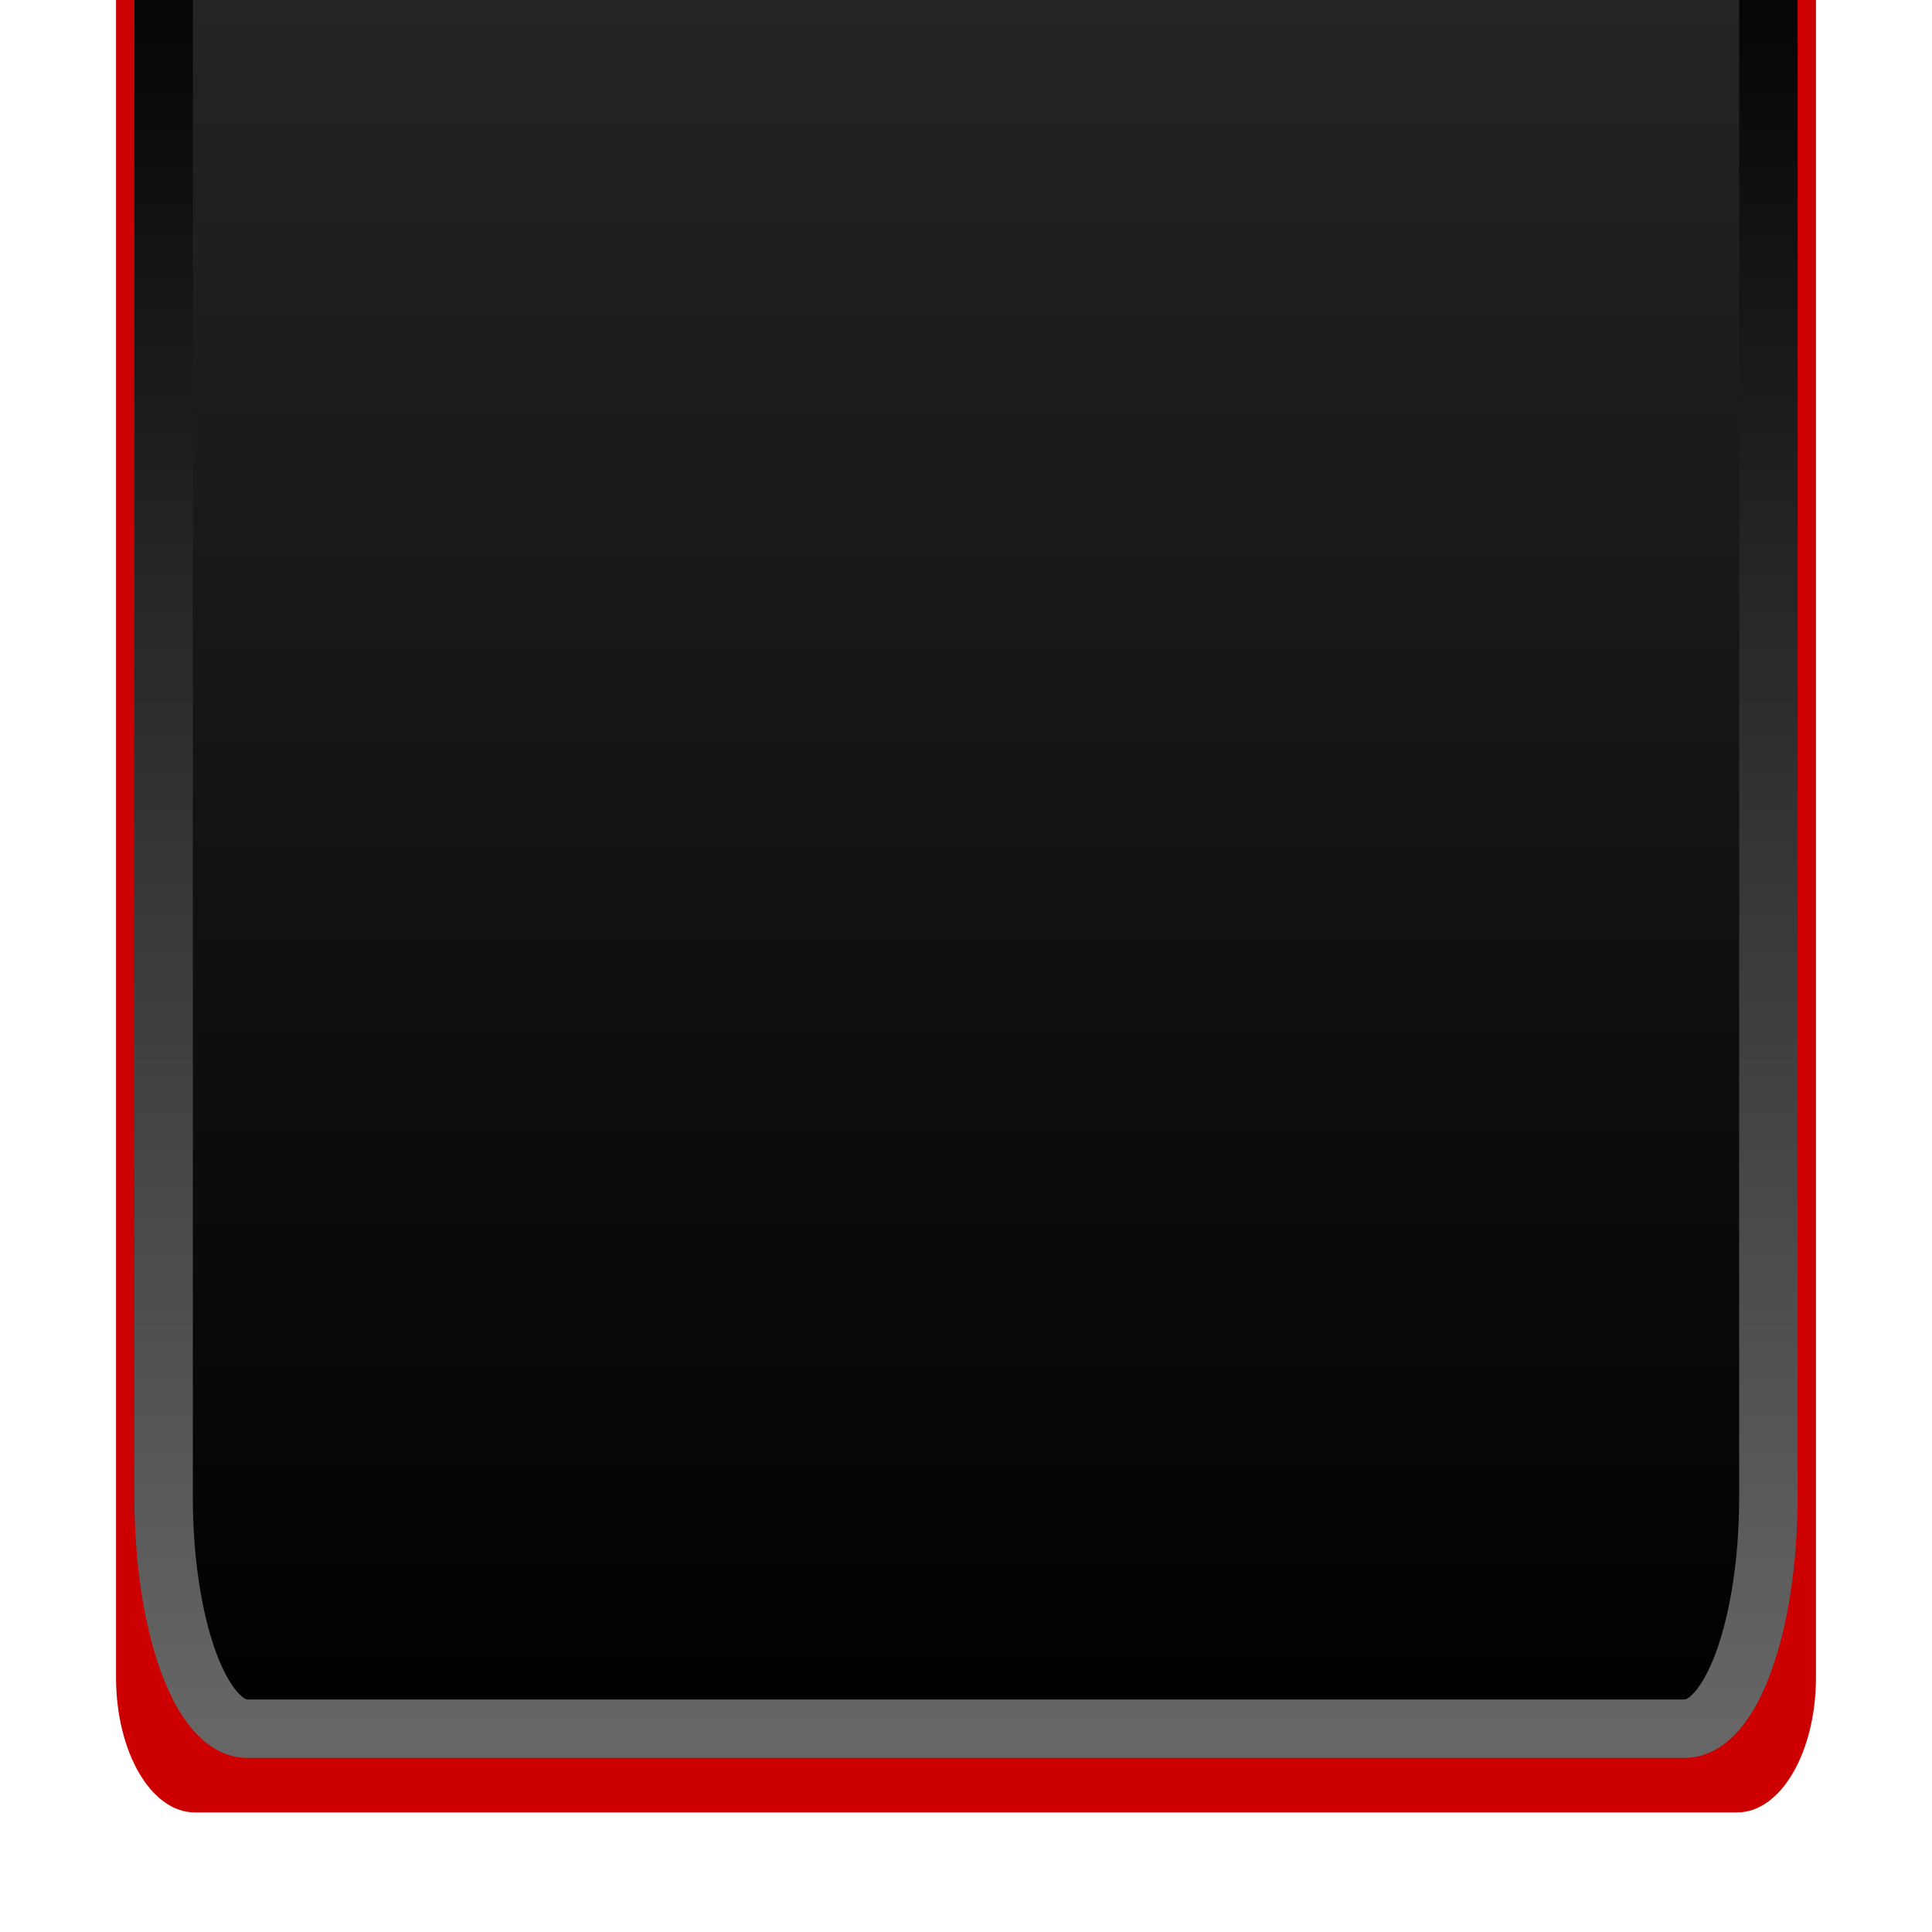<?xml version="1.0" encoding="UTF-8" standalone="no"?>
<!-- Created with Inkscape (http://www.inkscape.org/) -->

<svg
   version="1.1"
   id="svg1"
   width="48"
   height="48"
   viewBox="0 0 48 48"
   sodipodi:docname="bed_part_two.svg"
   inkscape:version="1.3.2 (091e20e, 2023-11-25, custom)"
   inkscape:export-filename="bed_part_two.png"
   inkscape:export-xdpi="96"
   inkscape:export-ydpi="96"
   xmlns:inkscape="http://www.inkscape.org/namespaces/inkscape"
   xmlns:sodipodi="http://sodipodi.sourceforge.net/DTD/sodipodi-0.dtd"
   xmlns:xlink="http://www.w3.org/1999/xlink"
   xmlns="http://www.w3.org/2000/svg"
   xmlns:svg="http://www.w3.org/2000/svg">
  <defs
     id="defs1">
    <linearGradient
       inkscape:collect="always"
       xlink:href="#linearGradient24"
       id="linearGradient25"
       x1="24"
       y1="26.742"
       x2="24"
       y2="48"
       gradientUnits="userSpaceOnUse"
       gradientTransform="matrix(-0.99,0,0,-2.129,47.749,99.893)" />
    <linearGradient
       id="linearGradient24"
       inkscape:collect="always">
      <stop
         style="stop-color:#000000;stop-opacity:1;"
         offset="0"
         id="stop24" />
      <stop
         style="stop-color:#262626;stop-opacity:1;"
         offset="1"
         id="stop25" />
    </linearGradient>
    <linearGradient
       inkscape:collect="always"
       xlink:href="#linearGradient21"
       id="linearGradient23"
       x1="24"
       y1="26.742"
       x2="24"
       y2="48"
       gradientUnits="userSpaceOnUse"
       gradientTransform="matrix(-0.99,0,0,-2.129,47.749,99.893)" />
    <linearGradient
       id="linearGradient21"
       inkscape:collect="always">
      <stop
         style="stop-color:#666666;stop-opacity:1;"
         offset="0"
         id="stop22" />
      <stop
         style="stop-color:#000000;stop-opacity:1;"
         offset="1"
         id="stop23" />
    </linearGradient>
  </defs>
  <sodipodi:namedview
     id="namedview1"
     pagecolor="#ffffff"
     bordercolor="#000000"
     borderopacity="0.25"
     inkscape:showpageshadow="2"
     inkscape:pageopacity="0.0"
     inkscape:pagecheckerboard="0"
     inkscape:deskcolor="#d1d1d1"
     inkscape:zoom="11.446291"
     inkscape:cx="23.151604"
     inkscape:cy="17.516591"
     inkscape:window-width="1920"
     inkscape:window-height="991"
     inkscape:window-x="-9"
     inkscape:window-y="-9"
     inkscape:window-maximized="1"
     inkscape:current-layer="g1" />
  <g
     inkscape:groupmode="layer"
     inkscape:label="Image"
     id="g1">
    <path
       id="rect1"
       style="fill:#cc0000;stroke-width:1.019;fill-opacity:1"
       d="m 2.883,0 v 41.673 c 0,1.859 0.873,3.356 1.957,3.356 H 43.16 c 1.084,0 1.957,-1.497 1.957,-3.356 V 0 Z" />
    <path
       id="rect3"
       style="fill:url(#linearGradient25);fill-opacity:1;stroke:url(#linearGradient23);stroke-width:1.452;stroke-dasharray:none"
       d="M 4.065,-1.287 V 37.195 c 0,3.187 0.929,5.754 2.081,5.754 H 41.854 c 1.152,0 2.081,-2.567 2.081,-5.754 V -1.287 Z" />
  </g>
</svg>
